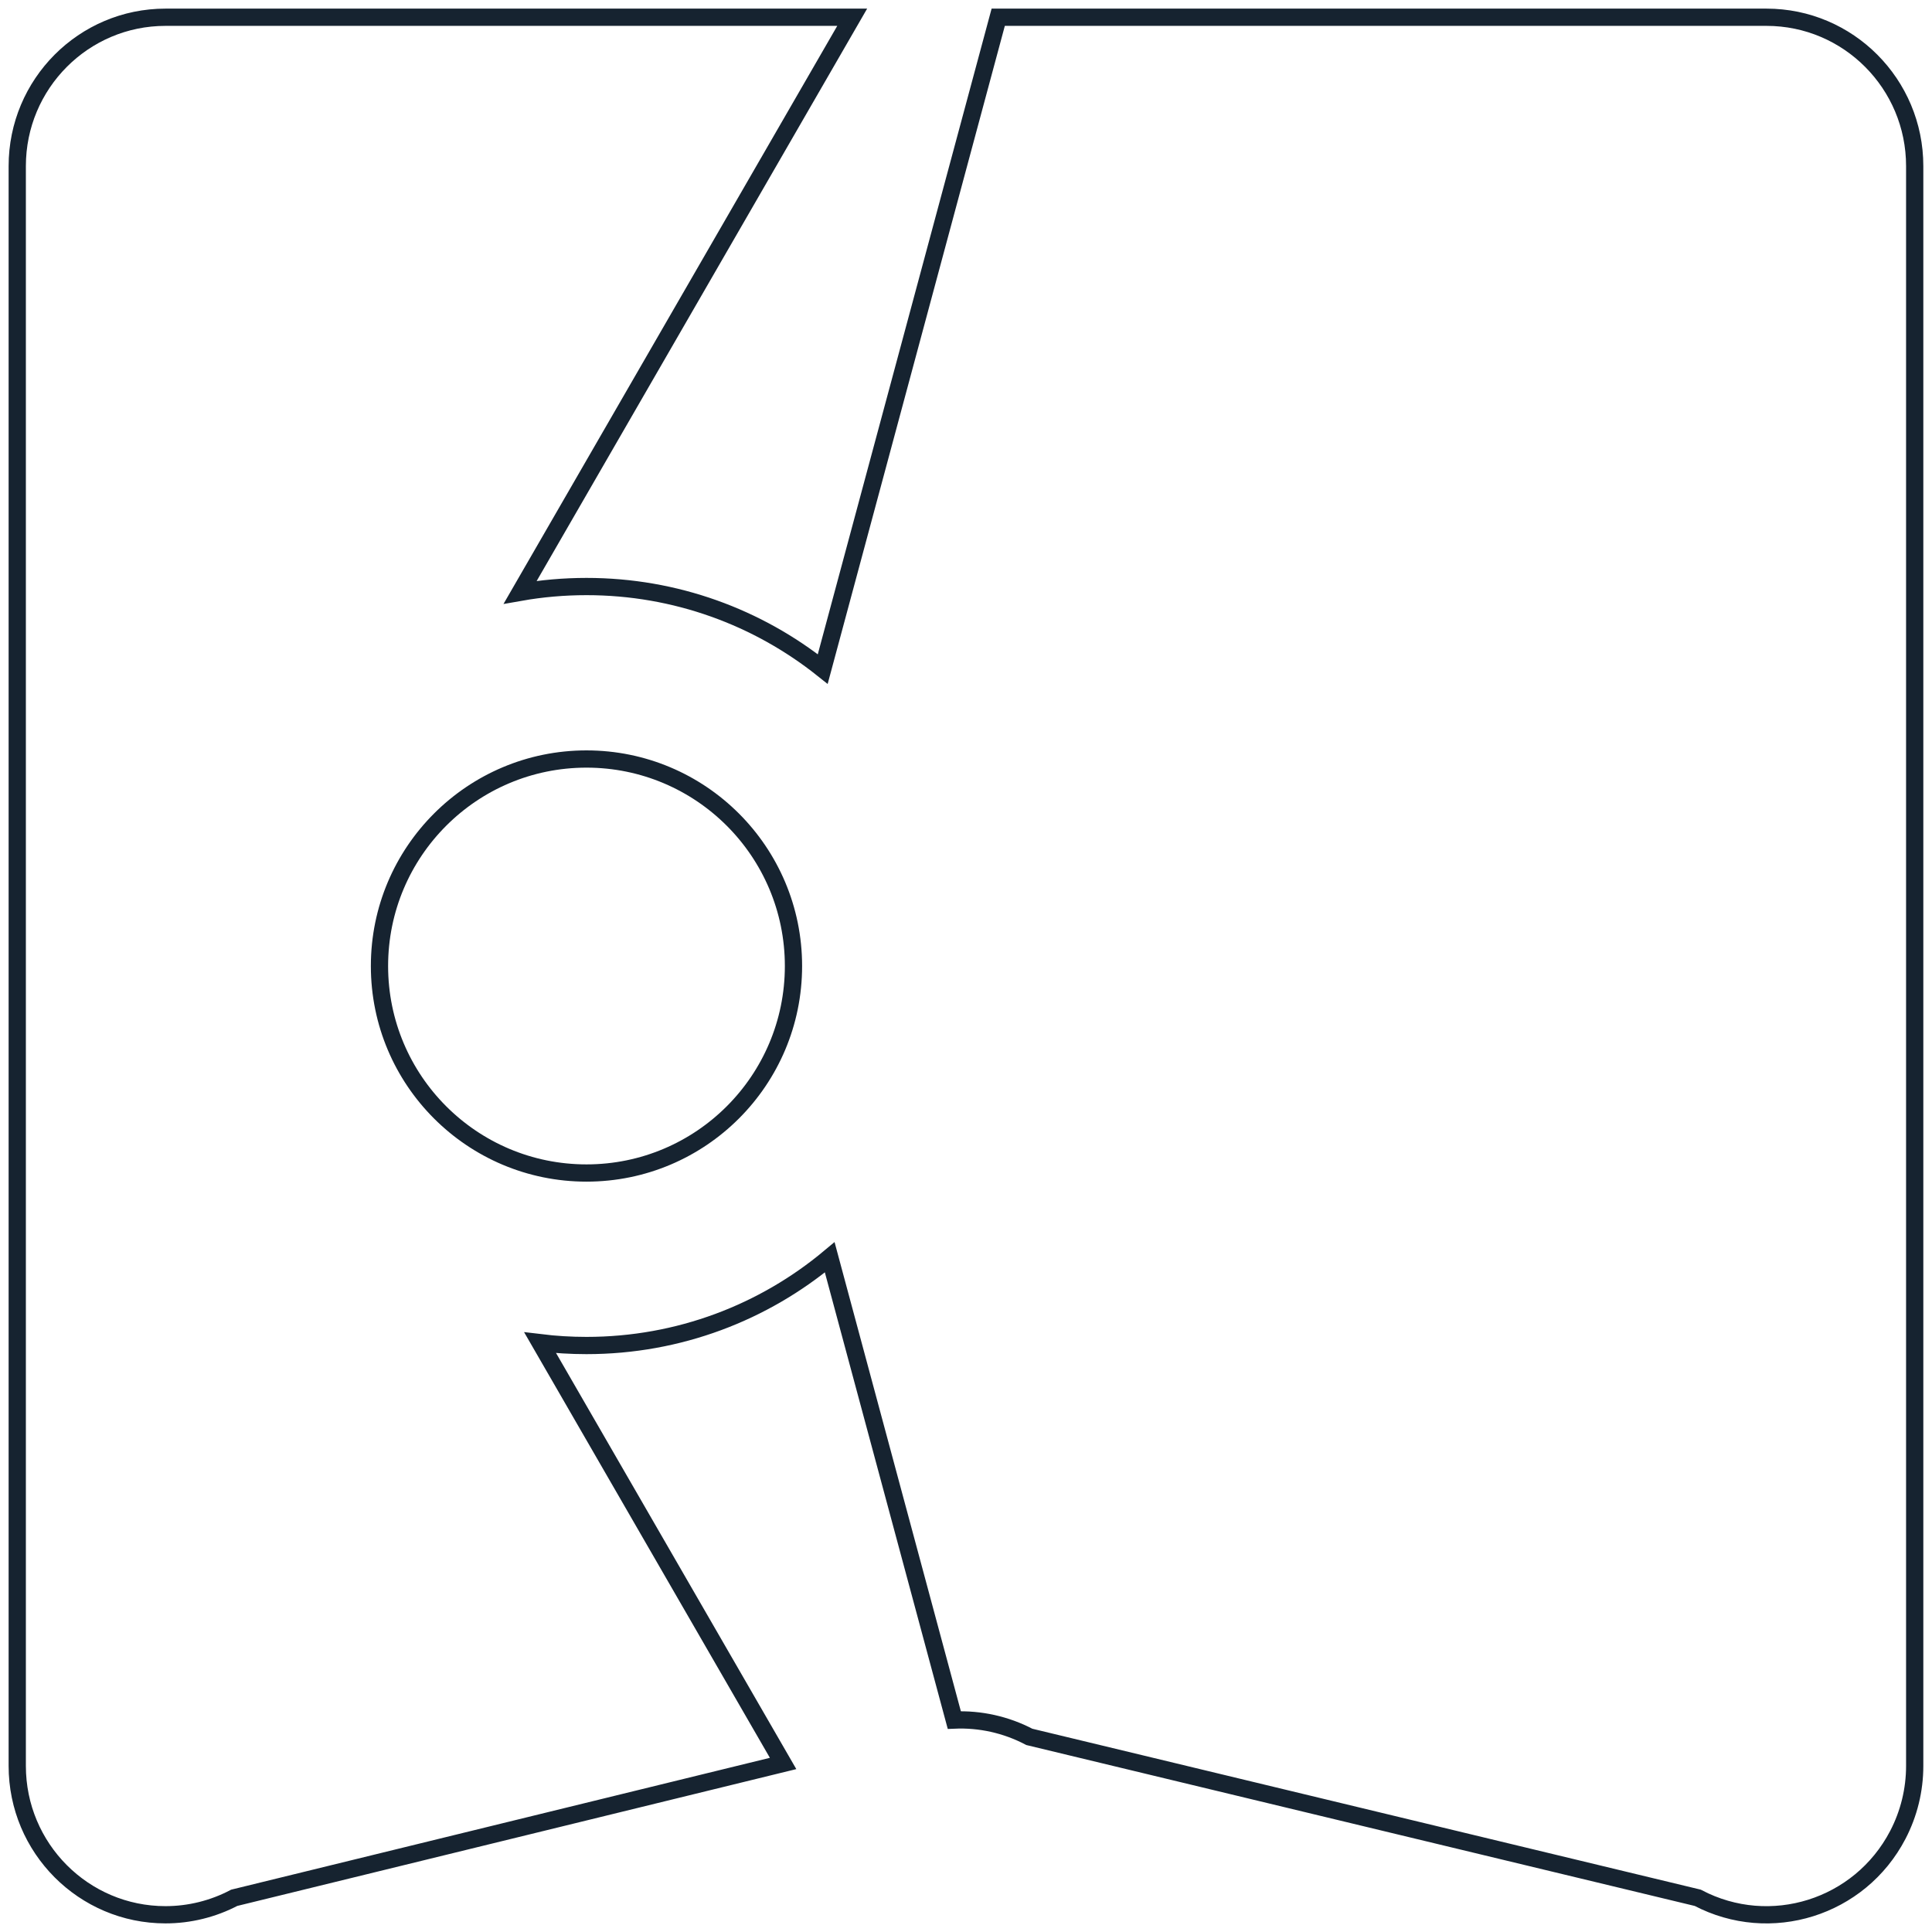 <?xml version="1.0" encoding="UTF-8"?>
<svg width="112px" height="112px" viewBox="0 0 112 112" version="1.1" xmlns="http://www.w3.org/2000/svg" xmlns:xlink="http://www.w3.org/1999/xlink">
    <title>Combined-Shape</title>
    <g id="New-Logo" stroke="none" stroke-width="1" fill="none" fill-rule="evenodd">
        <path d="M49.403,1 L30.156,34.336 C31.404,34.116 32.688,34.002 33.998,34.002 C39.177,34.002 43.937,35.791 47.695,38.785 L57.868,1 L102.404,1 C107.15,1 110.997,4.863 110.997,9.629 L110.997,102.372 C110.997,103.766 110.661,105.139 110.017,106.374 C107.816,110.596 102.623,112.227 98.419,110.017 L59.672,100.689 C58.313,99.975 56.811,99.649 55.322,99.713 L48.1,72.888 C44.282,76.08 39.364,78.001 33.998,78.001 C33.089,78.001 32.193,77.946 31.313,77.839 L45.397,102.23 L13.579,110.017 C12.349,110.663 10.982,111.001 9.594,111.001 C4.847,111.001 1,107.138 1,102.372 L1,9.629 C1,4.863 4.847,1 9.594,1 L49.403,1 Z M33.999,44.001 C27.371,44.001 21.999,49.374 21.999,56.001 C21.999,62.629 27.371,68.001 33.999,68.001 C40.626,68.001 45.999,62.629 45.999,56.001 C45.999,49.374 40.626,44.001 33.999,44.001 Z" id="Combined-Shape" stroke="#162330" fill-rule="nonzero"></path>
    </g>
</svg>